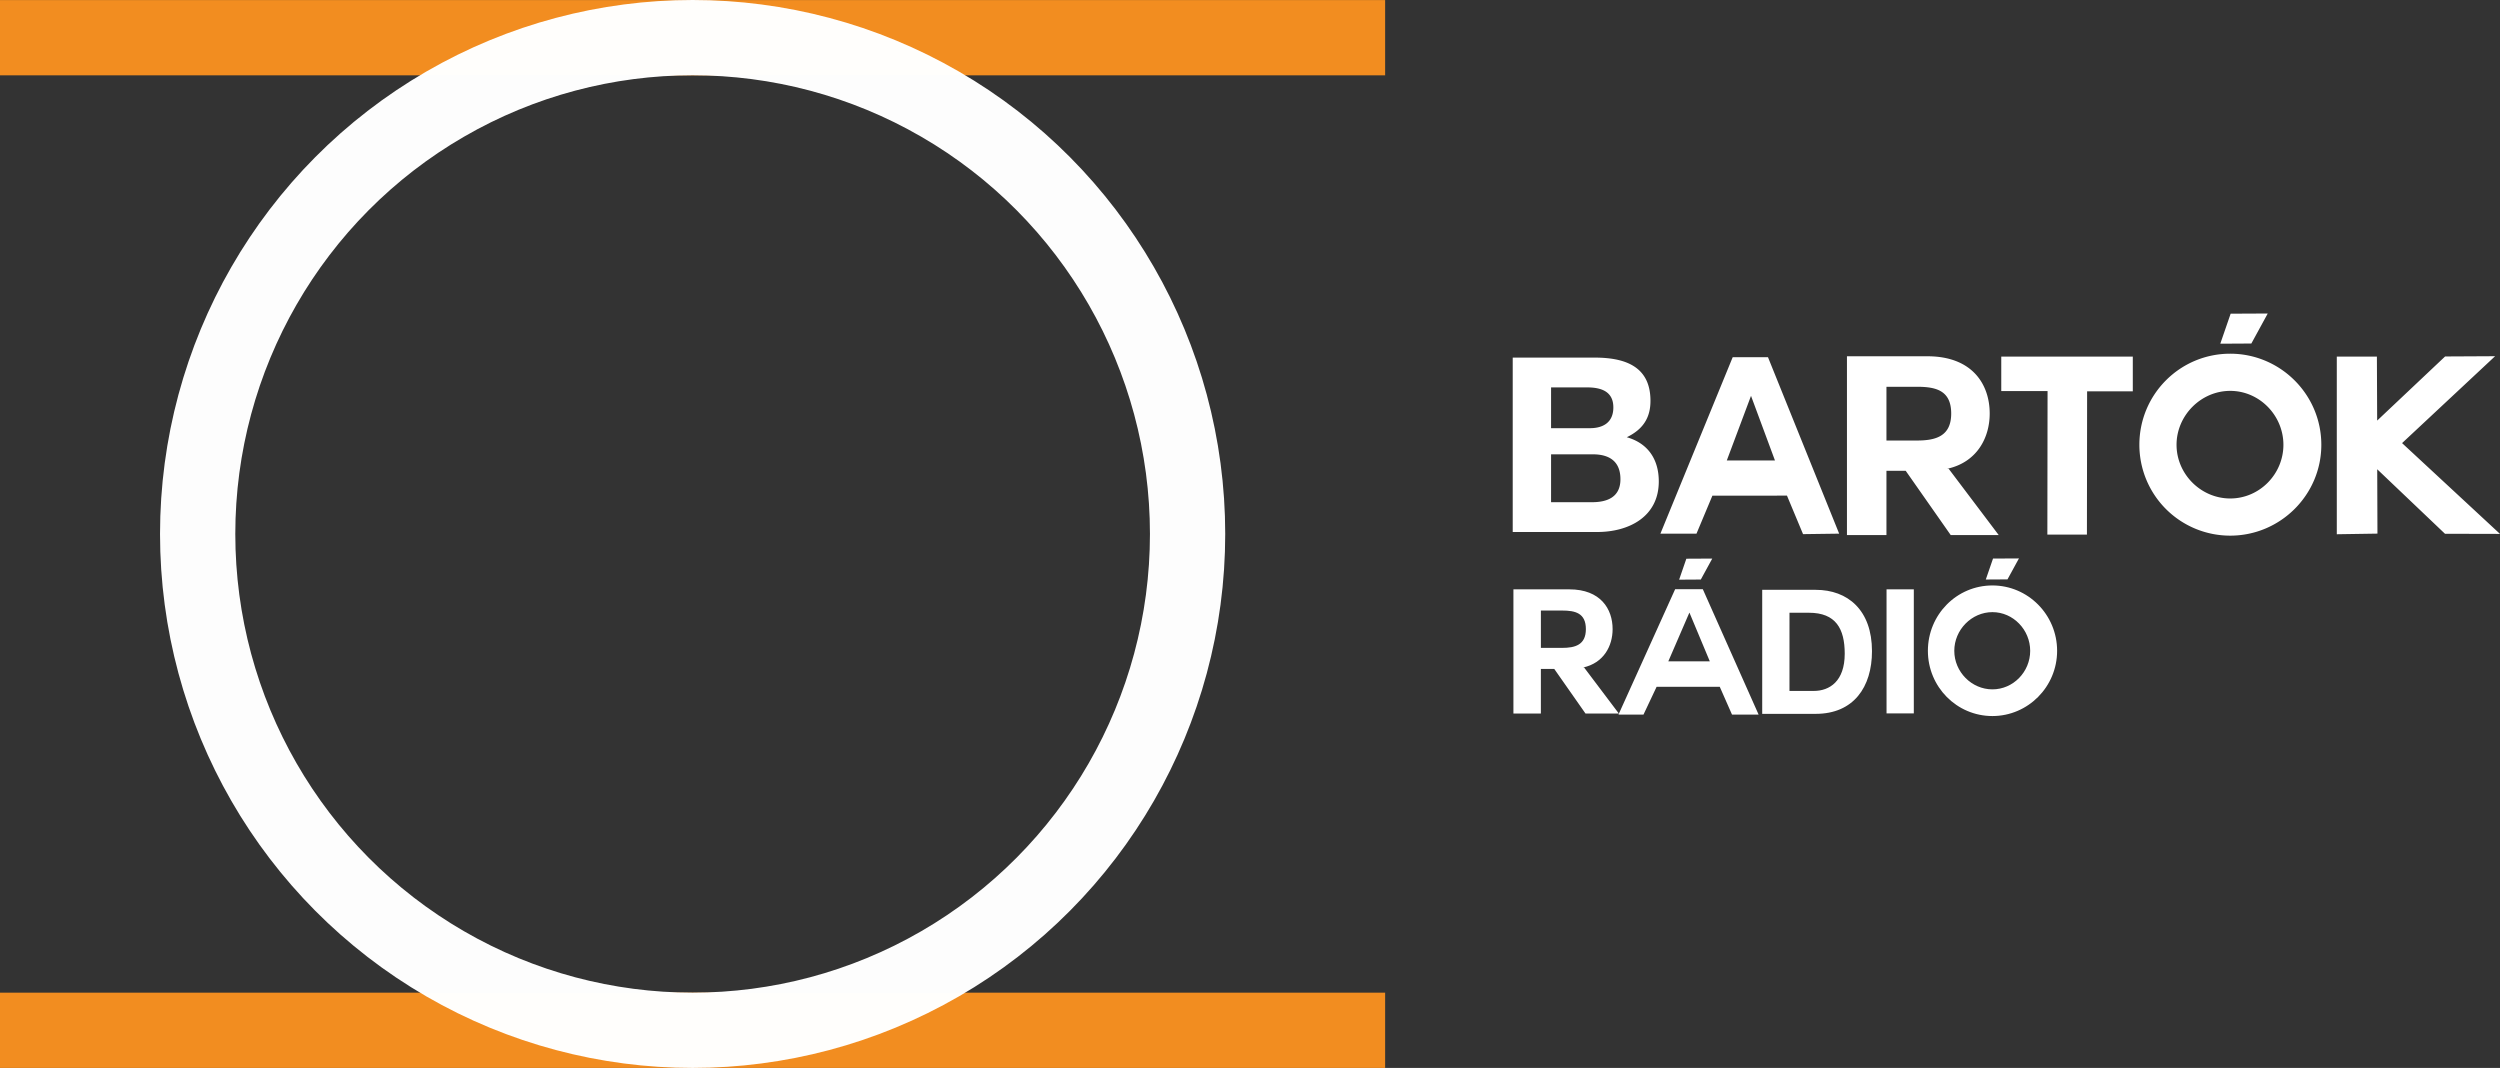 <svg xmlns="http://www.w3.org/2000/svg" width="200mm" height="322.9" viewBox="0 0 200 85.434">
    <rect x="0" y="0" width="200" height="85.434" fill="#333333" stroke="none"/>
    <path fill="#f28d20" d="M0 .006h110.811v6.022H0zM0 79.413h110.811v6.022H0z" paint-order="stroke markers fill"/>
    <ellipse ry="39.706" rx="39.597" cy="42.717" cx="55.41" stroke="#fff" stroke-width="6.022" stroke-opacity=".988" fill="none" paint-order="stroke markers fill"/>
    <path style="line-height:1.25;-inkscape-font-specification:Couture" d="M126.647 53.401c1.654-.361 2.362-1.723 2.362-3.071 0-1.612-.959-3.182-3.46-3.182h-4.475v9.936h2.196v-3.571h1.07l2.501 3.571h2.668l-2.779-3.683zm-1.681-4.558c1.042 0 1.904.195 1.904 1.487 0 1.265-.862 1.501-1.904 1.501h-1.695v-2.988zM140.977 57.108h4.28c3.029 0 4.502-2.14 4.502-5.017 0-3.28-1.932-4.905-4.502-4.905h-4.28zm2.182-8.088h1.556c2.154 0 2.863 1.278 2.863 3.28 0 2.196-1.209 2.974-2.474 2.974h-1.946zM150.923 57.07h2.182v-9.922h-2.182zM164.569 52.067c0-2.898-2.336-5.231-5.176-5.231-2.854 0-5.162 2.333-5.162 5.231 0 2.884 2.308 5.217 5.162 5.217 2.84 0 5.176-2.333 5.176-5.217zm-5.176-3.096c1.665 0 3.022 1.414 3.022 3.096 0 1.682-1.357 3.082-3.022 3.082-1.665 0-3.05-1.4-3.05-3.082s1.385-3.096 3.05-3.096z" font-family="Couture" letter-spacing="0" word-spacing="0" fill="#fff"/>
    <path d="M131.478 57.169l1.05-2.224h5.053l.98 2.224h2.128l-4.465-10.035h-2.212l-4.535 10.035zm3.681-8.149l1.624 3.884h-3.317l1.68-3.884z" style="-inkscape-font-specification:Couture" font-family="Couture" font-size="8.601" letter-spacing="0" word-spacing="0" fill="#fff"/>
    <path d="M134.908 44.697l-.578 1.677 1.735-.011.916-1.677zM159.442 44.685l-.578 1.677 1.735-.011.916-1.677z" fill="#fff"/>
    <path style="line-height:1.25;-inkscape-font-specification:Couture" d="M135.719 42.692l1.272-3.037 5.967-.005 1.286 3.081 2.889-.039-5.695-14.118h-2.821l-5.784 14.118zm4.362-11.024l1.917 5.172h-3.855zM124.086 36.346h3.341c1.329 0 2.208.567 2.208 1.993 0 1.446-1.075 1.837-2.267 1.837h-3.283zm-3.068 6.214h6.761c2.521 0 4.924-1.211 4.924-4.045 0-1.739-.84-3.048-2.56-3.537 1.251-.606 1.895-1.505 1.895-2.911 0-2.599-1.798-3.459-4.455-3.459h-6.565zm3.068-11.568h2.872c1.094 0 2.11.293 2.11 1.602 0 1.172-.782 1.661-1.876 1.661h-3.107zM155.776 37.502c2.38-.52 3.4-2.48 3.4-4.42 0-2.32-1.38-4.58-4.98-4.58h-6.44v14.301h3.16v-5.14h1.54l3.6 5.14h3.84l-4-5.3zm-2.42-6.56c1.5 0 2.74.28 2.74 2.14 0 1.82-1.24 2.16-2.74 2.16h-2.44v-4.3zM163.789 42.77h3.165l.015-11.465h3.655v-2.777h-10.523v2.756h3.704zM185.706 35.584c0-4.038-3.29-7.288-7.288-7.288-4.018 0-7.268 3.25-7.268 7.288a7.263 7.263 0 0 0 7.268 7.268c3.999 0 7.288-3.25 7.288-7.268zm-7.288-4.314c2.344 0 4.255 1.97 4.255 4.314 0 2.344-1.911 4.294-4.255 4.294s-4.294-1.95-4.294-4.294c0-2.344 1.95-4.314 4.294-4.314zM192.166 35.448l7.442-6.952-4 .021-5.435 5.13-.021-5.12h-3.208V42.74l3.252-.051-.018-5.148 5.421 5.161 4.401.011z" font-family="Couture" letter-spacing="0" word-spacing="0" fill="#fff"/>
    <path d="M178.452 25.095l-.828 2.401 2.484-.014 1.311-2.401z" fill="#fff"/>
</svg>
